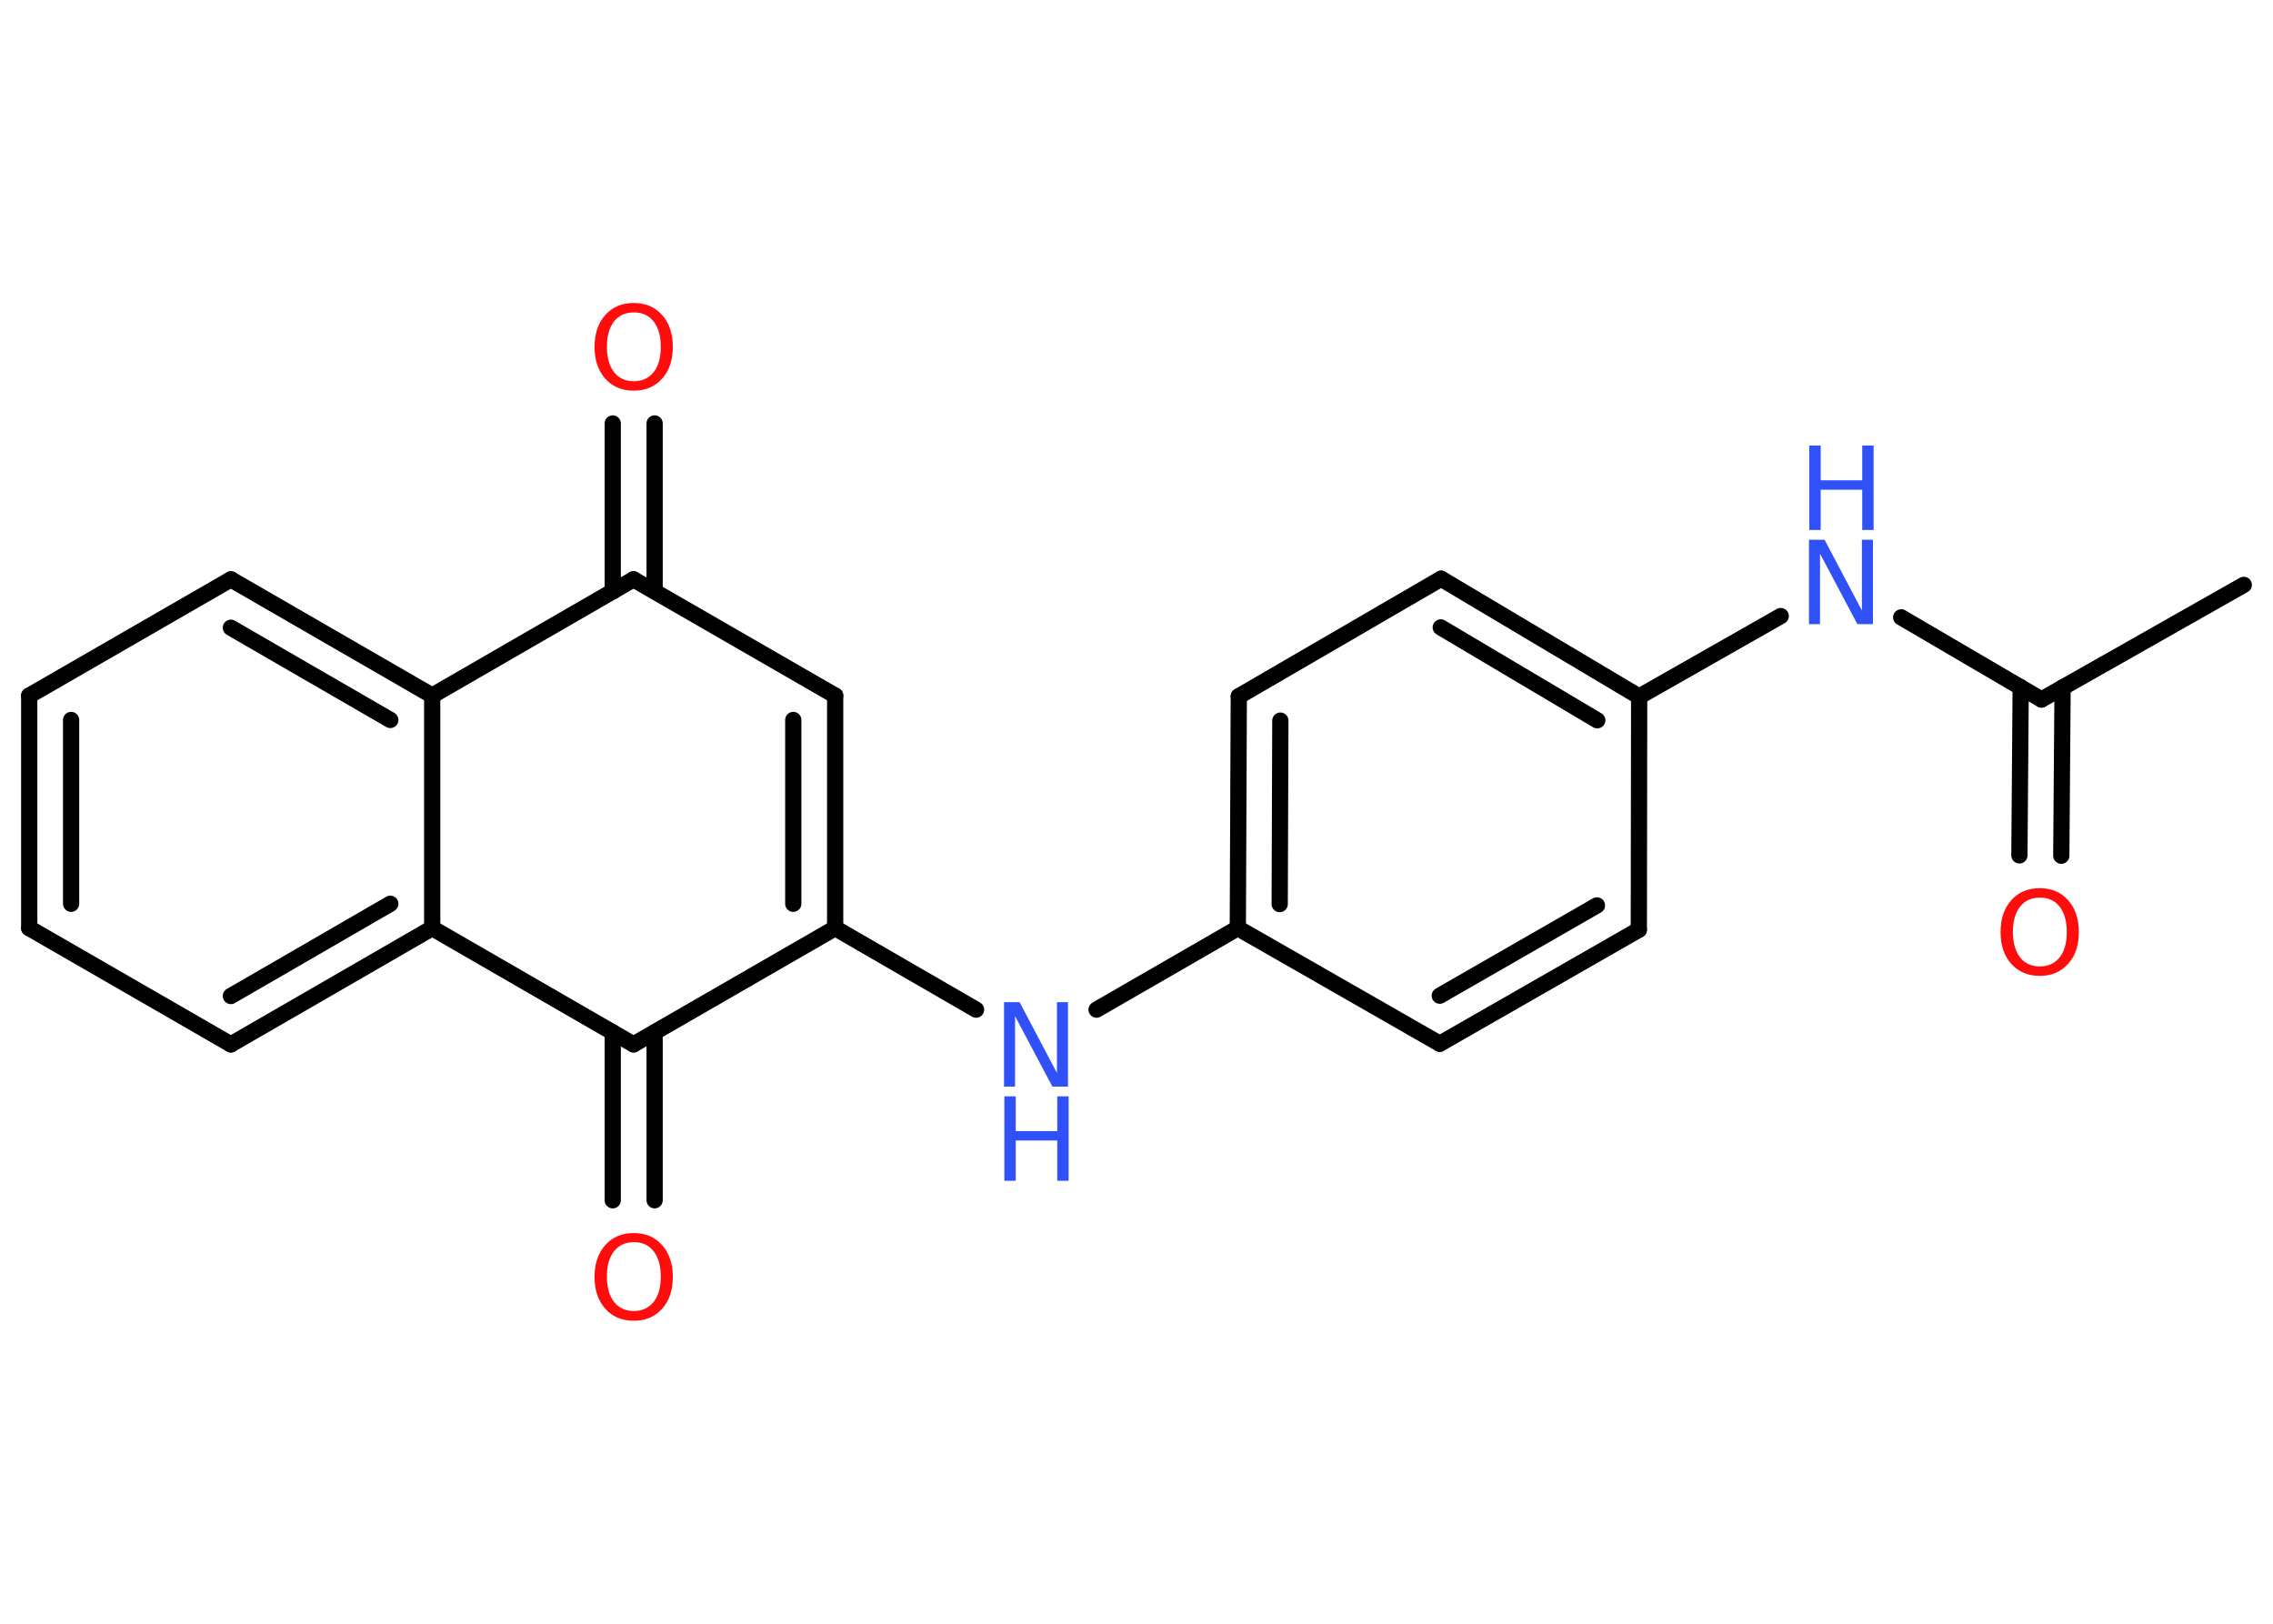 <?xml version='1.0' encoding='UTF-8'?>
<!DOCTYPE svg PUBLIC "-//W3C//DTD SVG 1.1//EN" "http://www.w3.org/Graphics/SVG/1.1/DTD/svg11.dtd">
<svg version='1.2' xmlns='http://www.w3.org/2000/svg' xmlns:xlink='http://www.w3.org/1999/xlink' width='70.0mm' height='50.0mm' viewBox='0 0 70.0 50.0'>
  <desc>Generated by the Chemistry Development Kit (http://github.com/cdk)</desc>
  <g stroke-linecap='round' stroke-linejoin='round' stroke='#000000' stroke-width='.5' fill='#3050F8'>
    <rect x='.0' y='.0' width='70.0' height='50.0' fill='#FFFFFF' stroke='none'/>
    <g id='mol1' class='mol'>
      <line id='mol1bnd1' class='bond' x1='69.1' y1='18.01' x2='62.87' y2='21.54'/>
      <g id='mol1bnd2' class='bond'>
        <line x1='63.52' y1='21.17' x2='63.48' y2='26.35'/>
        <line x1='62.23' y1='21.16' x2='62.19' y2='26.34'/>
      </g>
      <line id='mol1bnd3' class='bond' x1='62.87' y1='21.54' x2='58.55' y2='19.01'/>
      <line id='mol1bnd4' class='bond' x1='54.84' y1='18.97' x2='50.48' y2='21.45'/>
      <g id='mol1bnd5' class='bond'>
        <line x1='50.48' y1='21.45' x2='44.38' y2='17.82'/>
        <line x1='49.19' y1='22.18' x2='44.37' y2='19.32'/>
      </g>
      <line id='mol1bnd6' class='bond' x1='44.38' y1='17.82' x2='38.15' y2='21.44'/>
      <g id='mol1bnd7' class='bond'>
        <line x1='38.15' y1='21.44' x2='38.12' y2='28.58'/>
        <line x1='39.43' y1='22.19' x2='39.41' y2='27.84'/>
      </g>
      <line id='mol1bnd8' class='bond' x1='38.12' y1='28.58' x2='33.77' y2='31.09'/>
      <line id='mol1bnd9' class='bond' x1='30.06' y1='31.09' x2='25.72' y2='28.58'/>
      <g id='mol1bnd10' class='bond'>
        <line x1='25.72' y1='28.58' x2='25.72' y2='21.42'/>
        <line x1='24.43' y1='27.83' x2='24.43' y2='22.17'/>
      </g>
      <line id='mol1bnd11' class='bond' x1='25.72' y1='21.42' x2='19.51' y2='17.84'/>
      <g id='mol1bnd12' class='bond'>
        <line x1='18.87' y1='18.21' x2='18.87' y2='13.04'/>
        <line x1='20.16' y1='18.21' x2='20.16' y2='13.04'/>
      </g>
      <line id='mol1bnd13' class='bond' x1='19.51' y1='17.84' x2='13.31' y2='21.42'/>
      <g id='mol1bnd14' class='bond'>
        <line x1='13.31' y1='21.42' x2='7.11' y2='17.84'/>
        <line x1='12.02' y1='22.17' x2='7.11' y2='19.33'/>
      </g>
      <line id='mol1bnd15' class='bond' x1='7.11' y1='17.84' x2='.9' y2='21.42'/>
      <g id='mol1bnd16' class='bond'>
        <line x1='.9' y1='21.42' x2='.9' y2='28.58'/>
        <line x1='2.19' y1='22.17' x2='2.19' y2='27.83'/>
      </g>
      <line id='mol1bnd17' class='bond' x1='.9' y1='28.58' x2='7.11' y2='32.16'/>
      <g id='mol1bnd18' class='bond'>
        <line x1='7.11' y1='32.16' x2='13.31' y2='28.58'/>
        <line x1='7.11' y1='30.67' x2='12.02' y2='27.83'/>
      </g>
      <line id='mol1bnd19' class='bond' x1='13.31' y1='21.42' x2='13.31' y2='28.58'/>
      <line id='mol1bnd20' class='bond' x1='13.31' y1='28.58' x2='19.51' y2='32.16'/>
      <line id='mol1bnd21' class='bond' x1='25.72' y1='28.58' x2='19.51' y2='32.16'/>
      <g id='mol1bnd22' class='bond'>
        <line x1='20.16' y1='31.79' x2='20.16' y2='36.96'/>
        <line x1='18.87' y1='31.79' x2='18.87' y2='36.96'/>
      </g>
      <line id='mol1bnd23' class='bond' x1='38.12' y1='28.58' x2='44.34' y2='32.14'/>
      <g id='mol1bnd24' class='bond'>
        <line x1='44.34' y1='32.14' x2='50.47' y2='28.63'/>
        <line x1='44.34' y1='30.66' x2='49.18' y2='27.88'/>
      </g>
      <line id='mol1bnd25' class='bond' x1='50.48' y1='21.45' x2='50.47' y2='28.63'/>
      <path id='mol1atm3' class='atom' d='M62.82 27.64q-.39 .0 -.61 .28q-.22 .28 -.22 .78q.0 .49 .22 .78q.22 .28 .61 .28q.38 .0 .61 -.28q.22 -.28 .22 -.78q.0 -.49 -.22 -.78q-.22 -.28 -.61 -.28zM62.82 27.35q.54 .0 .87 .37q.33 .37 .33 .98q.0 .62 -.33 .98q-.33 .37 -.87 .37q-.55 .0 -.88 -.37q-.33 -.37 -.33 -.98q.0 -.61 .33 -.98q.33 -.37 .88 -.37z' stroke='none' fill='#FF0D0D'/>
      <g id='mol1atm4' class='atom'>
        <path d='M55.72 16.62h.47l1.15 2.18v-2.18h.34v2.6h-.48l-1.15 -2.17v2.17h-.34v-2.6z' stroke='none'/>
        <path d='M55.72 13.72h.35v1.07h1.28v-1.07h.35v2.6h-.35v-1.24h-1.28v1.24h-.35v-2.6z' stroke='none'/>
      </g>
      <g id='mol1atm9' class='atom'>
        <path d='M30.93 30.86h.47l1.15 2.18v-2.18h.34v2.6h-.48l-1.15 -2.17v2.17h-.34v-2.6z' stroke='none'/>
        <path d='M30.93 33.76h.35v1.07h1.28v-1.07h.35v2.6h-.35v-1.24h-1.28v1.24h-.35v-2.6z' stroke='none'/>
      </g>
      <path id='mol1atm13' class='atom' d='M19.52 9.62q-.39 .0 -.61 .28q-.22 .28 -.22 .78q.0 .49 .22 .78q.22 .28 .61 .28q.38 .0 .61 -.28q.22 -.28 .22 -.78q.0 -.49 -.22 -.78q-.22 -.28 -.61 -.28zM19.52 9.33q.54 .0 .87 .37q.33 .37 .33 .98q.0 .62 -.33 .98q-.33 .37 -.87 .37q-.55 .0 -.88 -.37q-.33 -.37 -.33 -.98q.0 -.61 .33 -.98q.33 -.37 .88 -.37z' stroke='none' fill='#FF0D0D'/>
      <path id='mol1atm21' class='atom' d='M19.52 38.25q-.39 .0 -.61 .28q-.22 .28 -.22 .78q.0 .49 .22 .78q.22 .28 .61 .28q.38 .0 .61 -.28q.22 -.28 .22 -.78q.0 -.49 -.22 -.78q-.22 -.28 -.61 -.28zM19.52 37.97q.54 .0 .87 .37q.33 .37 .33 .98q.0 .62 -.33 .98q-.33 .37 -.87 .37q-.55 .0 -.88 -.37q-.33 -.37 -.33 -.98q.0 -.61 .33 -.98q.33 -.37 .88 -.37z' stroke='none' fill='#FF0D0D'/>
    </g>
  </g>
</svg>
